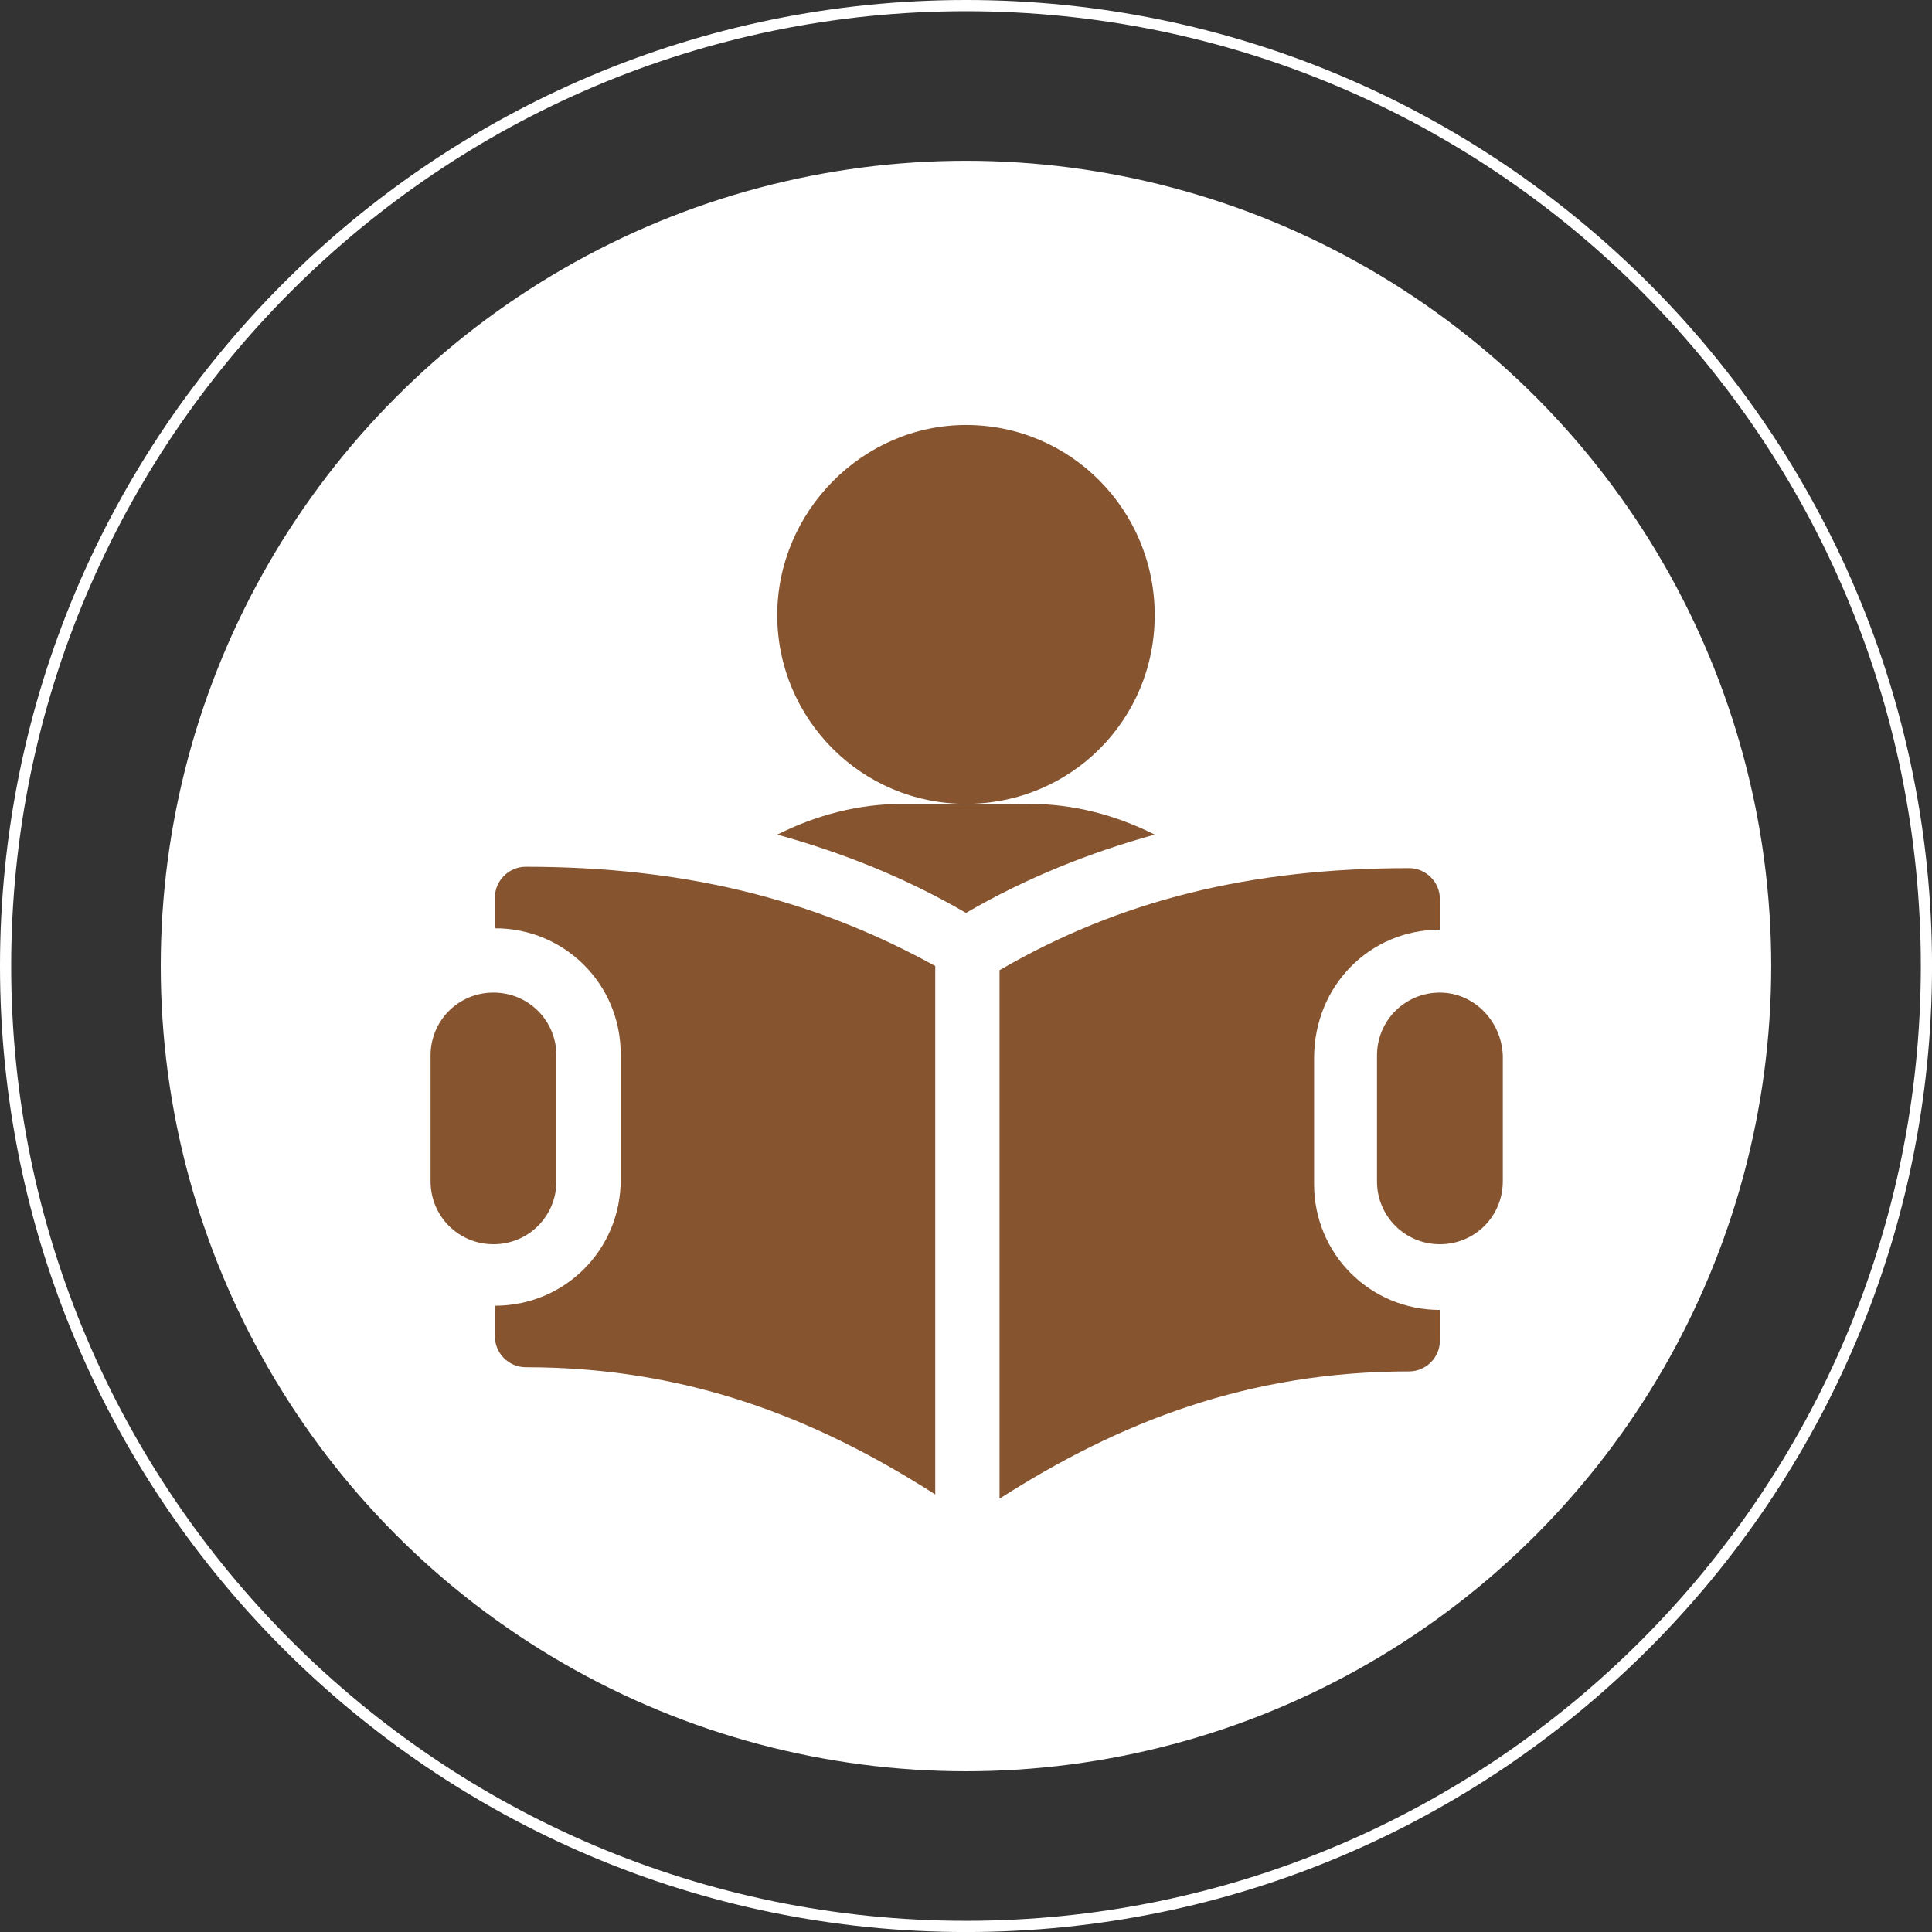 <?xml version="1.0" encoding="utf-8"?>
<!-- Generator: Adobe Illustrator 16.0.0, SVG Export Plug-In . SVG Version: 6.00 Build 0)  -->
<!DOCTYPE svg PUBLIC "-//W3C//DTD SVG 1.1//EN" "http://www.w3.org/Graphics/SVG/1.1/DTD/svg11.dtd">
<svg version="1.1" id="Layer_1" xmlns="http://www.w3.org/2000/svg" xmlns:xlink="http://www.w3.org/1999/xlink" x="0px" y="0px"
	 width="57.583px" height="57.584px" viewBox="0 0 57.583 57.584" enable-background="new 0 0 57.583 57.584" xml:space="preserve">
<rect x="0" y="0" width="57.583" height="57.584" fill="#333333" stroke="none"/>
<g>
	<path fill="#FFFFFF" d="M28.791,57.584C12.916,57.584,0,44.667,0,28.792S12.916,0,28.791,0s28.793,12.917,28.793,28.792
		S44.666,57.584,28.791,57.584z M28.791,0.334c-15.707,0-28.458,12.791-28.458,28.458c0,15.708,12.792,28.458,28.458,28.458
		c15.709,0,28.459-12.791,28.459-28.458C57.25,13.084,44.5,0.334,28.791,0.334z"/>
	<circle fill="#FFFFFF" cx="28.791" cy="28.792" r="24"/>
	<g>
		<g>
			<g>
				<path fill="#875430" d="M28.791,12.667c-3.082,0-5.625,2.583-5.625,5.667c0,3.083,2.5,5.625,5.625,5.625s5.625-2.5,5.625-5.625
					S31.916,12.667,28.791,12.667z"/>
			</g>
		</g>
		<g>
			<g>
				<path fill="#875430" d="M30.666,23.959h-1.875h-1.875c-1.332,0-2.582,0.333-3.75,0.916c1.959,0.542,3.834,1.292,5.625,2.334
					c1.793-1.042,3.668-1.792,5.625-2.334C33.25,24.292,32,23.959,30.666,23.959z"/>
			</g>
		</g>
		<g>
			<g>
				<path fill="#875430" d="M42.916,29.584c-1.041,0-1.875,0.833-1.875,1.875v3.75c0,1.041,0.834,1.875,1.875,1.875
					c1.043,0,1.875-0.834,1.875-1.875v-3.75C44.75,30.417,43.916,29.584,42.916,29.584z"/>
			</g>
		</g>
		<g>
			<g>
				<path fill="#875430" d="M14.708,29.584c-1.043,0-1.875,0.833-1.875,1.875v3.75c0,1.041,0.832,1.875,1.875,1.875
					c1.041,0,1.875-0.834,1.875-1.875v-3.75C16.583,30.417,15.75,29.584,14.708,29.584z"/>
			</g>
		</g>
		<g>
			<g>
				<path fill="#875430" d="M15.666,25.834c-0.5,0-0.916,0.416-0.916,0.916v0.917c2.084,0,3.75,1.667,3.75,3.75v3.75
					c0,2.083-1.666,3.75-3.75,3.75v0.917c0,0.5,0.416,0.916,0.916,0.916c4.793,0,8.625,1.5,12.209,3.792v-15.75
					C24.25,26.792,20.375,25.834,15.666,25.834z"/>
			</g>
		</g>
		<g>
			<g>
				<path fill="#875430" d="M42.916,27.709v-0.917c0-0.5-0.416-0.917-0.916-0.917c-4.75,0-8.625,0.959-12.209,3.042v15.75
					c3.584-2.292,7.418-3.792,12.209-3.792c0.5,0,0.916-0.416,0.916-0.916v-0.917c-2.082,0-3.75-1.667-3.75-3.75v-3.75
					C39.166,29.375,40.833,27.709,42.916,27.709z"/>
			</g>
		</g>
	</g>
</g>
</svg>
